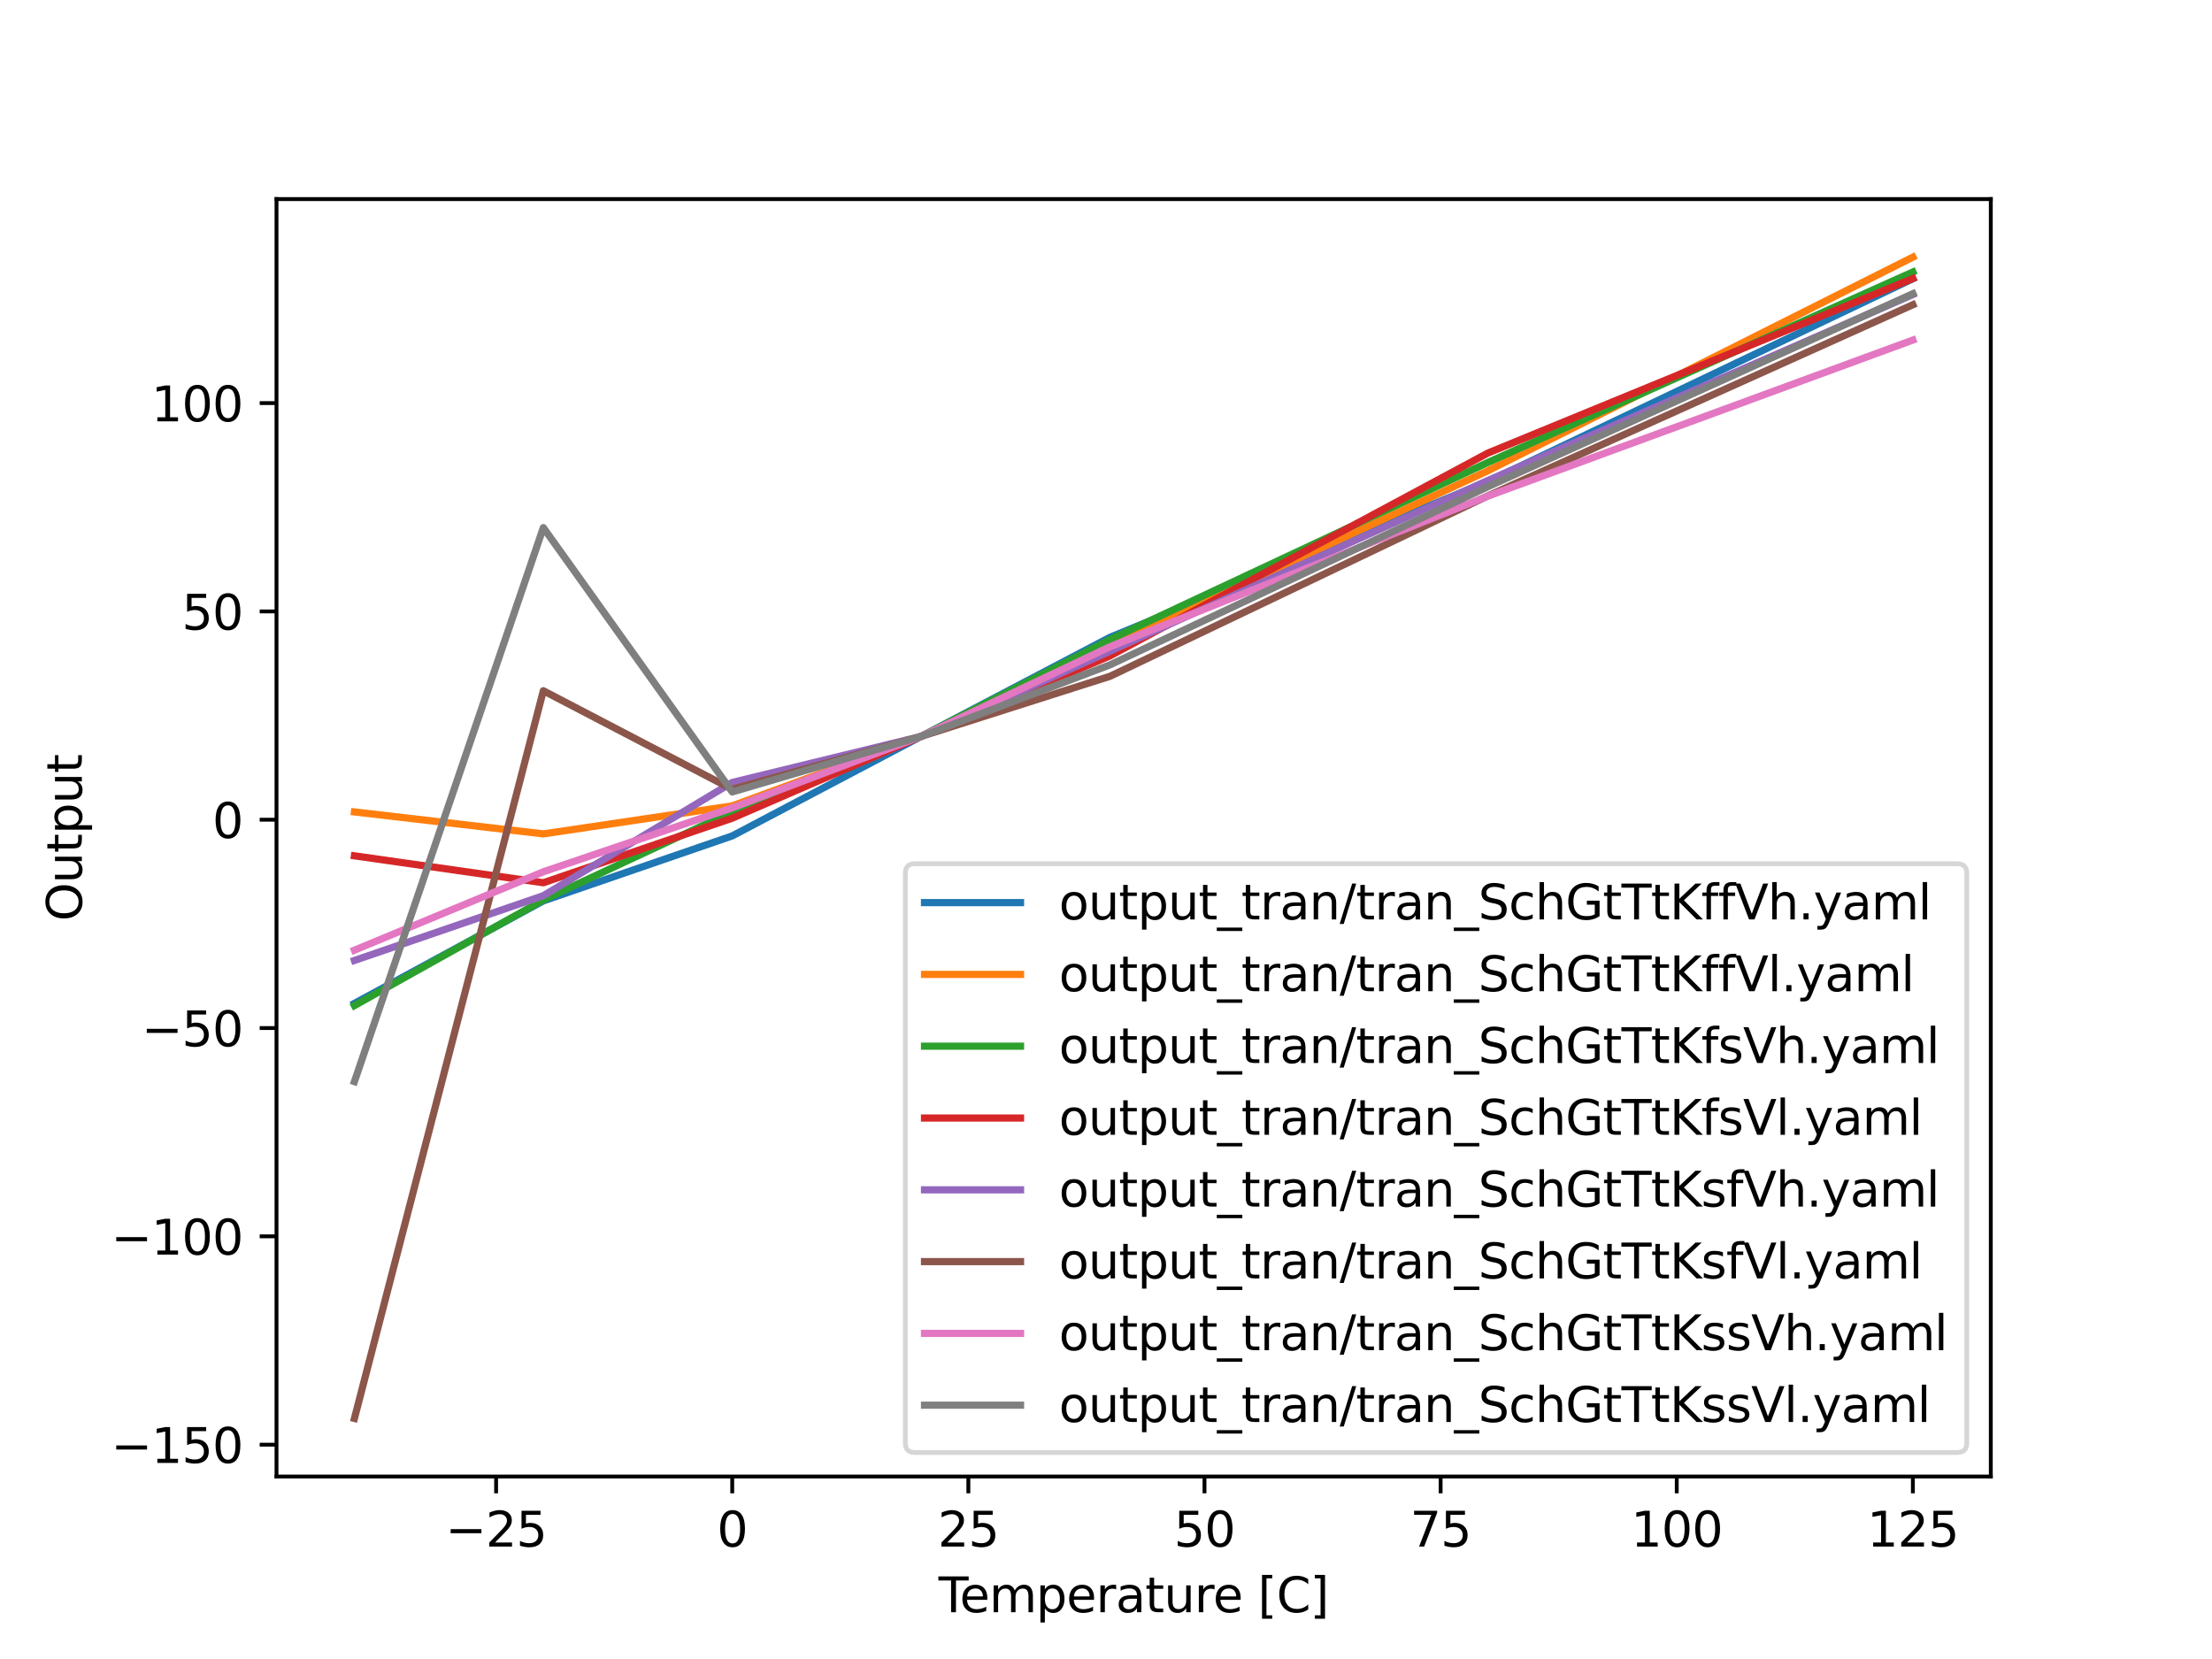 <?xml version="1.0" encoding="utf-8" standalone="no"?>
<!DOCTYPE svg PUBLIC "-//W3C//DTD SVG 1.1//EN"
  "http://www.w3.org/Graphics/SVG/1.1/DTD/svg11.dtd">
<svg xmlns:xlink="http://www.w3.org/1999/xlink" width="460.8pt" height="345.6pt" viewBox="0 0 460.8 345.6" xmlns="http://www.w3.org/2000/svg" version="1.1">
 <defs>
  <style type="text/css">*{stroke-linejoin: round; stroke-linecap: butt}</style>
 </defs>
 <g id="figure_1">
  <g id="patch_1">
   <path d="M 0 345.6 
L 460.8 345.6 
L 460.8 0 
L 0 0 
z
" style="fill: #ffffff"/>
  </g>
  <g id="axes_1">
   <g id="patch_2">
    <path d="M 57.6 307.584 
L 414.72 307.584 
L 414.72 41.472 
L 57.6 41.472 
z
" style="fill: #ffffff"/>
   </g>
   <g id="matplotlib.axis_1">
    <g id="xtick_1">
     <g id="line2d_1">
      <defs>
       <path id="m3895436112" d="M 0 0 
L 0 3.5 
" style="stroke: #000000; stroke-width: 0.8"/>
      </defs>
      <g>
       <use xlink:href="#m3895436112" x="103.347" y="307.584" style="stroke: #000000; stroke-width: 0.8"/>
      </g>
     </g>
     <g id="text_1">
      <!-- −25 -->
      <g transform="translate(92.794 322.182) scale(0.1 -0.1)">
       <defs>
        <path id="DejaVuSans-2212" d="M 678 2272 
L 4684 2272 
L 4684 1741 
L 678 1741 
L 678 2272 
z
" transform="scale(0.016)"/>
        <path id="DejaVuSans-32" d="M 1228 531 
L 3431 531 
L 3431 0 
L 469 0 
L 469 531 
Q 828 903 1448 1529 
Q 2069 2156 2228 2338 
Q 2531 2678 2651 2914 
Q 2772 3150 2772 3378 
Q 2772 3750 2511 3984 
Q 2250 4219 1831 4219 
Q 1534 4219 1204 4116 
Q 875 4013 500 3803 
L 500 4441 
Q 881 4594 1212 4672 
Q 1544 4750 1819 4750 
Q 2544 4750 2975 4387 
Q 3406 4025 3406 3419 
Q 3406 3131 3298 2873 
Q 3191 2616 2906 2266 
Q 2828 2175 2409 1742 
Q 1991 1309 1228 531 
z
" transform="scale(0.016)"/>
        <path id="DejaVuSans-35" d="M 691 4666 
L 3169 4666 
L 3169 4134 
L 1269 4134 
L 1269 2991 
Q 1406 3038 1543 3061 
Q 1681 3084 1819 3084 
Q 2600 3084 3056 2656 
Q 3513 2228 3513 1497 
Q 3513 744 3044 326 
Q 2575 -91 1722 -91 
Q 1428 -91 1123 -41 
Q 819 9 494 109 
L 494 744 
Q 775 591 1075 516 
Q 1375 441 1709 441 
Q 2250 441 2565 725 
Q 2881 1009 2881 1497 
Q 2881 1984 2565 2268 
Q 2250 2553 1709 2553 
Q 1456 2553 1204 2497 
Q 953 2441 691 2322 
L 691 4666 
z
" transform="scale(0.016)"/>
       </defs>
       <use xlink:href="#DejaVuSans-2212"/>
       <use xlink:href="#DejaVuSans-32" x="83.789"/>
       <use xlink:href="#DejaVuSans-35" x="147.412"/>
      </g>
     </g>
    </g>
    <g id="xtick_2">
     <g id="line2d_2">
      <g>
       <use xlink:href="#m3895436112" x="152.537" y="307.584" style="stroke: #000000; stroke-width: 0.8"/>
      </g>
     </g>
     <g id="text_2">
      <!-- 0 -->
      <g transform="translate(149.356 322.182) scale(0.1 -0.1)">
       <defs>
        <path id="DejaVuSans-30" d="M 2034 4250 
Q 1547 4250 1301 3770 
Q 1056 3291 1056 2328 
Q 1056 1369 1301 889 
Q 1547 409 2034 409 
Q 2525 409 2770 889 
Q 3016 1369 3016 2328 
Q 3016 3291 2770 3770 
Q 2525 4250 2034 4250 
z
M 2034 4750 
Q 2819 4750 3233 4129 
Q 3647 3509 3647 2328 
Q 3647 1150 3233 529 
Q 2819 -91 2034 -91 
Q 1250 -91 836 529 
Q 422 1150 422 2328 
Q 422 3509 836 4129 
Q 1250 4750 2034 4750 
z
" transform="scale(0.016)"/>
       </defs>
       <use xlink:href="#DejaVuSans-30"/>
      </g>
     </g>
    </g>
    <g id="xtick_3">
     <g id="line2d_3">
      <g>
       <use xlink:href="#m3895436112" x="201.727" y="307.584" style="stroke: #000000; stroke-width: 0.8"/>
      </g>
     </g>
     <g id="text_3">
      <!-- 25 -->
      <g transform="translate(195.364 322.182) scale(0.1 -0.1)">
       <use xlink:href="#DejaVuSans-32"/>
       <use xlink:href="#DejaVuSans-35" x="63.623"/>
      </g>
     </g>
    </g>
    <g id="xtick_4">
     <g id="line2d_4">
      <g>
       <use xlink:href="#m3895436112" x="250.917" y="307.584" style="stroke: #000000; stroke-width: 0.8"/>
      </g>
     </g>
     <g id="text_4">
      <!-- 50 -->
      <g transform="translate(244.555 322.182) scale(0.1 -0.1)">
       <use xlink:href="#DejaVuSans-35"/>
       <use xlink:href="#DejaVuSans-30" x="63.623"/>
      </g>
     </g>
    </g>
    <g id="xtick_5">
     <g id="line2d_5">
      <g>
       <use xlink:href="#m3895436112" x="300.107" y="307.584" style="stroke: #000000; stroke-width: 0.8"/>
      </g>
     </g>
     <g id="text_5">
      <!-- 75 -->
      <g transform="translate(293.745 322.182) scale(0.1 -0.1)">
       <defs>
        <path id="DejaVuSans-37" d="M 525 4666 
L 3525 4666 
L 3525 4397 
L 1831 0 
L 1172 0 
L 2766 4134 
L 525 4134 
L 525 4666 
z
" transform="scale(0.016)"/>
       </defs>
       <use xlink:href="#DejaVuSans-37"/>
       <use xlink:href="#DejaVuSans-35" x="63.623"/>
      </g>
     </g>
    </g>
    <g id="xtick_6">
     <g id="line2d_6">
      <g>
       <use xlink:href="#m3895436112" x="349.297" y="307.584" style="stroke: #000000; stroke-width: 0.8"/>
      </g>
     </g>
     <g id="text_6">
      <!-- 100 -->
      <g transform="translate(339.753 322.182) scale(0.1 -0.1)">
       <defs>
        <path id="DejaVuSans-31" d="M 794 531 
L 1825 531 
L 1825 4091 
L 703 3866 
L 703 4441 
L 1819 4666 
L 2450 4666 
L 2450 531 
L 3481 531 
L 3481 0 
L 794 0 
L 794 531 
z
" transform="scale(0.016)"/>
       </defs>
       <use xlink:href="#DejaVuSans-31"/>
       <use xlink:href="#DejaVuSans-30" x="63.623"/>
       <use xlink:href="#DejaVuSans-30" x="127.246"/>
      </g>
     </g>
    </g>
    <g id="xtick_7">
     <g id="line2d_7">
      <g>
       <use xlink:href="#m3895436112" x="398.487" y="307.584" style="stroke: #000000; stroke-width: 0.8"/>
      </g>
     </g>
     <g id="text_7">
      <!-- 125 -->
      <g transform="translate(388.944 322.182) scale(0.1 -0.1)">
       <use xlink:href="#DejaVuSans-31"/>
       <use xlink:href="#DejaVuSans-32" x="63.623"/>
       <use xlink:href="#DejaVuSans-35" x="127.246"/>
      </g>
     </g>
    </g>
    <g id="text_8">
     <!-- Temperature [C] -->
     <g transform="translate(195.508 335.861) scale(0.1 -0.1)">
      <defs>
       <path id="DejaVuSans-54" d="M -19 4666 
L 3928 4666 
L 3928 4134 
L 2272 4134 
L 2272 0 
L 1638 0 
L 1638 4134 
L -19 4134 
L -19 4666 
z
" transform="scale(0.016)"/>
       <path id="DejaVuSans-65" d="M 3597 1894 
L 3597 1613 
L 953 1613 
Q 991 1019 1311 708 
Q 1631 397 2203 397 
Q 2534 397 2845 478 
Q 3156 559 3463 722 
L 3463 178 
Q 3153 47 2828 -22 
Q 2503 -91 2169 -91 
Q 1331 -91 842 396 
Q 353 884 353 1716 
Q 353 2575 817 3079 
Q 1281 3584 2069 3584 
Q 2775 3584 3186 3129 
Q 3597 2675 3597 1894 
z
M 3022 2063 
Q 3016 2534 2758 2815 
Q 2500 3097 2075 3097 
Q 1594 3097 1305 2825 
Q 1016 2553 972 2059 
L 3022 2063 
z
" transform="scale(0.016)"/>
       <path id="DejaVuSans-6d" d="M 3328 2828 
Q 3544 3216 3844 3400 
Q 4144 3584 4550 3584 
Q 5097 3584 5394 3201 
Q 5691 2819 5691 2113 
L 5691 0 
L 5113 0 
L 5113 2094 
Q 5113 2597 4934 2840 
Q 4756 3084 4391 3084 
Q 3944 3084 3684 2787 
Q 3425 2491 3425 1978 
L 3425 0 
L 2847 0 
L 2847 2094 
Q 2847 2600 2669 2842 
Q 2491 3084 2119 3084 
Q 1678 3084 1418 2786 
Q 1159 2488 1159 1978 
L 1159 0 
L 581 0 
L 581 3500 
L 1159 3500 
L 1159 2956 
Q 1356 3278 1631 3431 
Q 1906 3584 2284 3584 
Q 2666 3584 2933 3390 
Q 3200 3197 3328 2828 
z
" transform="scale(0.016)"/>
       <path id="DejaVuSans-70" d="M 1159 525 
L 1159 -1331 
L 581 -1331 
L 581 3500 
L 1159 3500 
L 1159 2969 
Q 1341 3281 1617 3432 
Q 1894 3584 2278 3584 
Q 2916 3584 3314 3078 
Q 3713 2572 3713 1747 
Q 3713 922 3314 415 
Q 2916 -91 2278 -91 
Q 1894 -91 1617 61 
Q 1341 213 1159 525 
z
M 3116 1747 
Q 3116 2381 2855 2742 
Q 2594 3103 2138 3103 
Q 1681 3103 1420 2742 
Q 1159 2381 1159 1747 
Q 1159 1113 1420 752 
Q 1681 391 2138 391 
Q 2594 391 2855 752 
Q 3116 1113 3116 1747 
z
" transform="scale(0.016)"/>
       <path id="DejaVuSans-72" d="M 2631 2963 
Q 2534 3019 2420 3045 
Q 2306 3072 2169 3072 
Q 1681 3072 1420 2755 
Q 1159 2438 1159 1844 
L 1159 0 
L 581 0 
L 581 3500 
L 1159 3500 
L 1159 2956 
Q 1341 3275 1631 3429 
Q 1922 3584 2338 3584 
Q 2397 3584 2469 3576 
Q 2541 3569 2628 3553 
L 2631 2963 
z
" transform="scale(0.016)"/>
       <path id="DejaVuSans-61" d="M 2194 1759 
Q 1497 1759 1228 1600 
Q 959 1441 959 1056 
Q 959 750 1161 570 
Q 1363 391 1709 391 
Q 2188 391 2477 730 
Q 2766 1069 2766 1631 
L 2766 1759 
L 2194 1759 
z
M 3341 1997 
L 3341 0 
L 2766 0 
L 2766 531 
Q 2569 213 2275 61 
Q 1981 -91 1556 -91 
Q 1019 -91 701 211 
Q 384 513 384 1019 
Q 384 1609 779 1909 
Q 1175 2209 1959 2209 
L 2766 2209 
L 2766 2266 
Q 2766 2663 2505 2880 
Q 2244 3097 1772 3097 
Q 1472 3097 1187 3025 
Q 903 2953 641 2809 
L 641 3341 
Q 956 3463 1253 3523 
Q 1550 3584 1831 3584 
Q 2591 3584 2966 3190 
Q 3341 2797 3341 1997 
z
" transform="scale(0.016)"/>
       <path id="DejaVuSans-74" d="M 1172 4494 
L 1172 3500 
L 2356 3500 
L 2356 3053 
L 1172 3053 
L 1172 1153 
Q 1172 725 1289 603 
Q 1406 481 1766 481 
L 2356 481 
L 2356 0 
L 1766 0 
Q 1100 0 847 248 
Q 594 497 594 1153 
L 594 3053 
L 172 3053 
L 172 3500 
L 594 3500 
L 594 4494 
L 1172 4494 
z
" transform="scale(0.016)"/>
       <path id="DejaVuSans-75" d="M 544 1381 
L 544 3500 
L 1119 3500 
L 1119 1403 
Q 1119 906 1312 657 
Q 1506 409 1894 409 
Q 2359 409 2629 706 
Q 2900 1003 2900 1516 
L 2900 3500 
L 3475 3500 
L 3475 0 
L 2900 0 
L 2900 538 
Q 2691 219 2414 64 
Q 2138 -91 1772 -91 
Q 1169 -91 856 284 
Q 544 659 544 1381 
z
M 1991 3584 
L 1991 3584 
z
" transform="scale(0.016)"/>
       <path id="DejaVuSans-20" transform="scale(0.016)"/>
       <path id="DejaVuSans-5b" d="M 550 4863 
L 1875 4863 
L 1875 4416 
L 1125 4416 
L 1125 -397 
L 1875 -397 
L 1875 -844 
L 550 -844 
L 550 4863 
z
" transform="scale(0.016)"/>
       <path id="DejaVuSans-43" d="M 4122 4306 
L 4122 3641 
Q 3803 3938 3442 4084 
Q 3081 4231 2675 4231 
Q 1875 4231 1450 3742 
Q 1025 3253 1025 2328 
Q 1025 1406 1450 917 
Q 1875 428 2675 428 
Q 3081 428 3442 575 
Q 3803 722 4122 1019 
L 4122 359 
Q 3791 134 3420 21 
Q 3050 -91 2638 -91 
Q 1578 -91 968 557 
Q 359 1206 359 2328 
Q 359 3453 968 4101 
Q 1578 4750 2638 4750 
Q 3056 4750 3426 4639 
Q 3797 4528 4122 4306 
z
" transform="scale(0.016)"/>
       <path id="DejaVuSans-5d" d="M 1947 4863 
L 1947 -844 
L 622 -844 
L 622 -397 
L 1369 -397 
L 1369 4416 
L 622 4416 
L 622 4863 
L 1947 4863 
z
" transform="scale(0.016)"/>
      </defs>
      <use xlink:href="#DejaVuSans-54"/>
      <use xlink:href="#DejaVuSans-65" x="44.084"/>
      <use xlink:href="#DejaVuSans-6d" x="105.607"/>
      <use xlink:href="#DejaVuSans-70" x="203.02"/>
      <use xlink:href="#DejaVuSans-65" x="266.496"/>
      <use xlink:href="#DejaVuSans-72" x="328.02"/>
      <use xlink:href="#DejaVuSans-61" x="369.133"/>
      <use xlink:href="#DejaVuSans-74" x="430.412"/>
      <use xlink:href="#DejaVuSans-75" x="469.621"/>
      <use xlink:href="#DejaVuSans-72" x="533"/>
      <use xlink:href="#DejaVuSans-65" x="571.863"/>
      <use xlink:href="#DejaVuSans-20" x="633.387"/>
      <use xlink:href="#DejaVuSans-5b" x="665.174"/>
      <use xlink:href="#DejaVuSans-43" x="704.188"/>
      <use xlink:href="#DejaVuSans-5d" x="774.012"/>
     </g>
    </g>
   </g>
   <g id="matplotlib.axis_2">
    <g id="ytick_1">
     <g id="line2d_8">
      <defs>
       <path id="m1b1e226614" d="M 0 0 
L -3.5 0 
" style="stroke: #000000; stroke-width: 0.8"/>
      </defs>
      <g>
       <use xlink:href="#m1b1e226614" x="57.6" y="300.95" style="stroke: #000000; stroke-width: 0.8"/>
      </g>
     </g>
     <g id="text_9">
      <!-- −150 -->
      <g transform="translate(23.133 304.749) scale(0.1 -0.1)">
       <use xlink:href="#DejaVuSans-2212"/>
       <use xlink:href="#DejaVuSans-31" x="83.789"/>
       <use xlink:href="#DejaVuSans-35" x="147.412"/>
       <use xlink:href="#DejaVuSans-30" x="211.035"/>
      </g>
     </g>
    </g>
    <g id="ytick_2">
     <g id="line2d_9">
      <g>
       <use xlink:href="#m1b1e226614" x="57.6" y="257.555" style="stroke: #000000; stroke-width: 0.8"/>
      </g>
     </g>
     <g id="text_10">
      <!-- −100 -->
      <g transform="translate(23.133 261.354) scale(0.1 -0.1)">
       <use xlink:href="#DejaVuSans-2212"/>
       <use xlink:href="#DejaVuSans-31" x="83.789"/>
       <use xlink:href="#DejaVuSans-30" x="147.412"/>
       <use xlink:href="#DejaVuSans-30" x="211.035"/>
      </g>
     </g>
    </g>
    <g id="ytick_3">
     <g id="line2d_10">
      <g>
       <use xlink:href="#m1b1e226614" x="57.6" y="214.16" style="stroke: #000000; stroke-width: 0.8"/>
      </g>
     </g>
     <g id="text_11">
      <!-- −50 -->
      <g transform="translate(29.495 217.959) scale(0.1 -0.1)">
       <use xlink:href="#DejaVuSans-2212"/>
       <use xlink:href="#DejaVuSans-35" x="83.789"/>
       <use xlink:href="#DejaVuSans-30" x="147.412"/>
      </g>
     </g>
    </g>
    <g id="ytick_4">
     <g id="line2d_11">
      <g>
       <use xlink:href="#m1b1e226614" x="57.6" y="170.765" style="stroke: #000000; stroke-width: 0.8"/>
      </g>
     </g>
     <g id="text_12">
      <!-- 0 -->
      <g transform="translate(44.237 174.564) scale(0.1 -0.1)">
       <use xlink:href="#DejaVuSans-30"/>
      </g>
     </g>
    </g>
    <g id="ytick_5">
     <g id="line2d_12">
      <g>
       <use xlink:href="#m1b1e226614" x="57.6" y="127.369" style="stroke: #000000; stroke-width: 0.8"/>
      </g>
     </g>
     <g id="text_13">
      <!-- 50 -->
      <g transform="translate(37.875 131.169) scale(0.1 -0.1)">
       <use xlink:href="#DejaVuSans-35"/>
       <use xlink:href="#DejaVuSans-30" x="63.623"/>
      </g>
     </g>
    </g>
    <g id="ytick_6">
     <g id="line2d_13">
      <g>
       <use xlink:href="#m1b1e226614" x="57.6" y="83.974" style="stroke: #000000; stroke-width: 0.8"/>
      </g>
     </g>
     <g id="text_14">
      <!-- 100 -->
      <g transform="translate(31.512 87.773) scale(0.1 -0.1)">
       <use xlink:href="#DejaVuSans-31"/>
       <use xlink:href="#DejaVuSans-30" x="63.623"/>
       <use xlink:href="#DejaVuSans-30" x="127.246"/>
      </g>
     </g>
    </g>
    <g id="text_15">
     <!-- Output -->
     <g transform="translate(17.053 191.896) rotate(-90) scale(0.1 -0.1)">
      <defs>
       <path id="DejaVuSans-4f" d="M 2522 4238 
Q 1834 4238 1429 3725 
Q 1025 3213 1025 2328 
Q 1025 1447 1429 934 
Q 1834 422 2522 422 
Q 3209 422 3611 934 
Q 4013 1447 4013 2328 
Q 4013 3213 3611 3725 
Q 3209 4238 2522 4238 
z
M 2522 4750 
Q 3503 4750 4090 4092 
Q 4678 3434 4678 2328 
Q 4678 1225 4090 567 
Q 3503 -91 2522 -91 
Q 1538 -91 948 565 
Q 359 1222 359 2328 
Q 359 3434 948 4092 
Q 1538 4750 2522 4750 
z
" transform="scale(0.016)"/>
      </defs>
      <use xlink:href="#DejaVuSans-4f"/>
      <use xlink:href="#DejaVuSans-75" x="78.711"/>
      <use xlink:href="#DejaVuSans-74" x="142.09"/>
      <use xlink:href="#DejaVuSans-70" x="181.299"/>
      <use xlink:href="#DejaVuSans-75" x="244.775"/>
      <use xlink:href="#DejaVuSans-74" x="308.154"/>
     </g>
    </g>
   </g>
   <g id="line2d_14">
    <path d="M 73.833 209.025 
L 113.185 187.671 
L 152.537 174.135 
L 191.889 153.407 
L 231.241 132.758 
L 309.945 100.319 
L 398.487 58.063 
" clip-path="url(#p4e9bf25455)" style="fill: none; stroke: #1f77b4; stroke-width: 1.5; stroke-linecap: square"/>
   </g>
   <g id="line2d_15">
    <path d="M 73.833 169.139 
L 113.185 173.714 
L 152.537 167.878 
L 191.889 153.407 
L 231.241 134.569 
L 309.945 98.073 
L 398.487 53.568 
" clip-path="url(#p4e9bf25455)" style="fill: none; stroke: #ff7f0e; stroke-width: 1.5; stroke-linecap: square"/>
   </g>
   <g id="line2d_16">
    <path d="M 73.833 209.481 
L 113.185 187.489 
L 152.537 169.094 
L 191.889 153.407 
L 231.241 133.207 
L 309.945 96.339 
L 398.487 56.66 
" clip-path="url(#p4e9bf25455)" style="fill: none; stroke: #2ca02c; stroke-width: 1.5; stroke-linecap: square"/>
   </g>
   <g id="line2d_17">
    <path d="M 73.833 178.282 
L 113.185 183.891 
L 152.537 170.442 
L 191.889 153.407 
L 231.241 136.629 
L 309.945 94.385 
L 398.487 58.02 
" clip-path="url(#p4e9bf25455)" style="fill: none; stroke: #d62728; stroke-width: 1.5; stroke-linecap: square"/>
   </g>
   <g id="line2d_18">
    <path d="M 73.833 200.082 
L 113.185 186.587 
L 152.537 162.997 
L 191.889 153.407 
L 231.241 135.641 
L 309.945 100.089 
L 398.487 61.362 
" clip-path="url(#p4e9bf25455)" style="fill: none; stroke: #9467bd; stroke-width: 1.5; stroke-linecap: square"/>
   </g>
   <g id="line2d_19">
    <path d="M 73.833 295.488 
L 113.185 143.894 
L 152.537 164.418 
L 191.889 153.407 
L 231.241 140.882 
L 309.945 103.299 
L 398.487 63.48 
" clip-path="url(#p4e9bf25455)" style="fill: none; stroke: #8c564b; stroke-width: 1.5; stroke-linecap: square"/>
   </g>
   <g id="line2d_20">
    <path d="M 73.833 197.941 
L 113.185 181.607 
L 152.537 168.282 
L 191.889 153.407 
L 231.241 134.725 
L 309.945 103.353 
L 398.487 70.838 
" clip-path="url(#p4e9bf25455)" style="fill: none; stroke: #e377c2; stroke-width: 1.5; stroke-linecap: square"/>
   </g>
   <g id="line2d_21">
    <path d="M 73.833 225.319 
L 113.185 109.911 
L 152.537 164.976 
L 191.889 153.407 
L 231.241 138.496 
L 309.945 101.399 
L 398.487 61.181 
" clip-path="url(#p4e9bf25455)" style="fill: none; stroke: #7f7f7f; stroke-width: 1.5; stroke-linecap: square"/>
   </g>
   <g id="patch_3">
    <path d="M 57.6 307.584 
L 57.6 41.472 
" style="fill: none; stroke: #000000; stroke-width: 0.8; stroke-linejoin: miter; stroke-linecap: square"/>
   </g>
   <g id="patch_4">
    <path d="M 414.72 307.584 
L 414.72 41.472 
" style="fill: none; stroke: #000000; stroke-width: 0.8; stroke-linejoin: miter; stroke-linecap: square"/>
   </g>
   <g id="patch_5">
    <path d="M 57.6 307.584 
L 414.72 307.584 
" style="fill: none; stroke: #000000; stroke-width: 0.8; stroke-linejoin: miter; stroke-linecap: square"/>
   </g>
   <g id="patch_6">
    <path d="M 57.6 41.472 
L 414.72 41.472 
" style="fill: none; stroke: #000000; stroke-width: 0.8; stroke-linejoin: miter; stroke-linecap: square"/>
   </g>
   <g id="legend_1">
    <g id="patch_7">
     <path d="M 190.595 302.584 
L 407.72 302.584 
Q 409.72 302.584 409.72 300.584 
L 409.72 181.934 
Q 409.72 179.934 407.72 179.934 
L 190.595 179.934 
Q 188.595 179.934 188.595 181.934 
L 188.595 300.584 
Q 188.595 302.584 190.595 302.584 
z
" style="fill: #ffffff; opacity: 0.8; stroke: #cccccc; stroke-linejoin: miter"/>
    </g>
    <g id="line2d_22">
     <path d="M 192.595 188.032 
L 202.595 188.032 
L 212.595 188.032 
" style="fill: none; stroke: #1f77b4; stroke-width: 1.5; stroke-linecap: square"/>
    </g>
    <g id="text_16">
     <!-- output_tran/tran_SchGtTtKffVh.yaml -->
     <g transform="translate(220.595 191.532) scale(0.1 -0.1)">
      <defs>
       <path id="DejaVuSans-6f" d="M 1959 3097 
Q 1497 3097 1228 2736 
Q 959 2375 959 1747 
Q 959 1119 1226 758 
Q 1494 397 1959 397 
Q 2419 397 2687 759 
Q 2956 1122 2956 1747 
Q 2956 2369 2687 2733 
Q 2419 3097 1959 3097 
z
M 1959 3584 
Q 2709 3584 3137 3096 
Q 3566 2609 3566 1747 
Q 3566 888 3137 398 
Q 2709 -91 1959 -91 
Q 1206 -91 779 398 
Q 353 888 353 1747 
Q 353 2609 779 3096 
Q 1206 3584 1959 3584 
z
" transform="scale(0.016)"/>
       <path id="DejaVuSans-5f" d="M 3263 -1063 
L 3263 -1509 
L -63 -1509 
L -63 -1063 
L 3263 -1063 
z
" transform="scale(0.016)"/>
       <path id="DejaVuSans-6e" d="M 3513 2113 
L 3513 0 
L 2938 0 
L 2938 2094 
Q 2938 2591 2744 2837 
Q 2550 3084 2163 3084 
Q 1697 3084 1428 2787 
Q 1159 2491 1159 1978 
L 1159 0 
L 581 0 
L 581 3500 
L 1159 3500 
L 1159 2956 
Q 1366 3272 1645 3428 
Q 1925 3584 2291 3584 
Q 2894 3584 3203 3211 
Q 3513 2838 3513 2113 
z
" transform="scale(0.016)"/>
       <path id="DejaVuSans-2f" d="M 1625 4666 
L 2156 4666 
L 531 -594 
L 0 -594 
L 1625 4666 
z
" transform="scale(0.016)"/>
       <path id="DejaVuSans-53" d="M 3425 4513 
L 3425 3897 
Q 3066 4069 2747 4153 
Q 2428 4238 2131 4238 
Q 1616 4238 1336 4038 
Q 1056 3838 1056 3469 
Q 1056 3159 1242 3001 
Q 1428 2844 1947 2747 
L 2328 2669 
Q 3034 2534 3370 2195 
Q 3706 1856 3706 1288 
Q 3706 609 3251 259 
Q 2797 -91 1919 -91 
Q 1588 -91 1214 -16 
Q 841 59 441 206 
L 441 856 
Q 825 641 1194 531 
Q 1563 422 1919 422 
Q 2459 422 2753 634 
Q 3047 847 3047 1241 
Q 3047 1584 2836 1778 
Q 2625 1972 2144 2069 
L 1759 2144 
Q 1053 2284 737 2584 
Q 422 2884 422 3419 
Q 422 4038 858 4394 
Q 1294 4750 2059 4750 
Q 2388 4750 2728 4690 
Q 3069 4631 3425 4513 
z
" transform="scale(0.016)"/>
       <path id="DejaVuSans-63" d="M 3122 3366 
L 3122 2828 
Q 2878 2963 2633 3030 
Q 2388 3097 2138 3097 
Q 1578 3097 1268 2742 
Q 959 2388 959 1747 
Q 959 1106 1268 751 
Q 1578 397 2138 397 
Q 2388 397 2633 464 
Q 2878 531 3122 666 
L 3122 134 
Q 2881 22 2623 -34 
Q 2366 -91 2075 -91 
Q 1284 -91 818 406 
Q 353 903 353 1747 
Q 353 2603 823 3093 
Q 1294 3584 2113 3584 
Q 2378 3584 2631 3529 
Q 2884 3475 3122 3366 
z
" transform="scale(0.016)"/>
       <path id="DejaVuSans-68" d="M 3513 2113 
L 3513 0 
L 2938 0 
L 2938 2094 
Q 2938 2591 2744 2837 
Q 2550 3084 2163 3084 
Q 1697 3084 1428 2787 
Q 1159 2491 1159 1978 
L 1159 0 
L 581 0 
L 581 4863 
L 1159 4863 
L 1159 2956 
Q 1366 3272 1645 3428 
Q 1925 3584 2291 3584 
Q 2894 3584 3203 3211 
Q 3513 2838 3513 2113 
z
" transform="scale(0.016)"/>
       <path id="DejaVuSans-47" d="M 3809 666 
L 3809 1919 
L 2778 1919 
L 2778 2438 
L 4434 2438 
L 4434 434 
Q 4069 175 3628 42 
Q 3188 -91 2688 -91 
Q 1594 -91 976 548 
Q 359 1188 359 2328 
Q 359 3472 976 4111 
Q 1594 4750 2688 4750 
Q 3144 4750 3555 4637 
Q 3966 4525 4313 4306 
L 4313 3634 
Q 3963 3931 3569 4081 
Q 3175 4231 2741 4231 
Q 1884 4231 1454 3753 
Q 1025 3275 1025 2328 
Q 1025 1384 1454 906 
Q 1884 428 2741 428 
Q 3075 428 3337 486 
Q 3600 544 3809 666 
z
" transform="scale(0.016)"/>
       <path id="DejaVuSans-4b" d="M 628 4666 
L 1259 4666 
L 1259 2694 
L 3353 4666 
L 4166 4666 
L 1850 2491 
L 4331 0 
L 3500 0 
L 1259 2247 
L 1259 0 
L 628 0 
L 628 4666 
z
" transform="scale(0.016)"/>
       <path id="DejaVuSans-66" d="M 2375 4863 
L 2375 4384 
L 1825 4384 
Q 1516 4384 1395 4259 
Q 1275 4134 1275 3809 
L 1275 3500 
L 2222 3500 
L 2222 3053 
L 1275 3053 
L 1275 0 
L 697 0 
L 697 3053 
L 147 3053 
L 147 3500 
L 697 3500 
L 697 3744 
Q 697 4328 969 4595 
Q 1241 4863 1831 4863 
L 2375 4863 
z
" transform="scale(0.016)"/>
       <path id="DejaVuSans-56" d="M 1831 0 
L 50 4666 
L 709 4666 
L 2188 738 
L 3669 4666 
L 4325 4666 
L 2547 0 
L 1831 0 
z
" transform="scale(0.016)"/>
       <path id="DejaVuSans-2e" d="M 684 794 
L 1344 794 
L 1344 0 
L 684 0 
L 684 794 
z
" transform="scale(0.016)"/>
       <path id="DejaVuSans-79" d="M 2059 -325 
Q 1816 -950 1584 -1140 
Q 1353 -1331 966 -1331 
L 506 -1331 
L 506 -850 
L 844 -850 
Q 1081 -850 1212 -737 
Q 1344 -625 1503 -206 
L 1606 56 
L 191 3500 
L 800 3500 
L 1894 763 
L 2988 3500 
L 3597 3500 
L 2059 -325 
z
" transform="scale(0.016)"/>
       <path id="DejaVuSans-6c" d="M 603 4863 
L 1178 4863 
L 1178 0 
L 603 0 
L 603 4863 
z
" transform="scale(0.016)"/>
      </defs>
      <use xlink:href="#DejaVuSans-6f"/>
      <use xlink:href="#DejaVuSans-75" x="61.182"/>
      <use xlink:href="#DejaVuSans-74" x="124.561"/>
      <use xlink:href="#DejaVuSans-70" x="163.77"/>
      <use xlink:href="#DejaVuSans-75" x="227.246"/>
      <use xlink:href="#DejaVuSans-74" x="290.625"/>
      <use xlink:href="#DejaVuSans-5f" x="329.834"/>
      <use xlink:href="#DejaVuSans-74" x="379.834"/>
      <use xlink:href="#DejaVuSans-72" x="419.043"/>
      <use xlink:href="#DejaVuSans-61" x="460.156"/>
      <use xlink:href="#DejaVuSans-6e" x="521.436"/>
      <use xlink:href="#DejaVuSans-2f" x="584.814"/>
      <use xlink:href="#DejaVuSans-74" x="618.506"/>
      <use xlink:href="#DejaVuSans-72" x="657.715"/>
      <use xlink:href="#DejaVuSans-61" x="698.828"/>
      <use xlink:href="#DejaVuSans-6e" x="760.107"/>
      <use xlink:href="#DejaVuSans-5f" x="823.486"/>
      <use xlink:href="#DejaVuSans-53" x="873.486"/>
      <use xlink:href="#DejaVuSans-63" x="936.963"/>
      <use xlink:href="#DejaVuSans-68" x="991.943"/>
      <use xlink:href="#DejaVuSans-47" x="1055.322"/>
      <use xlink:href="#DejaVuSans-74" x="1132.812"/>
      <use xlink:href="#DejaVuSans-54" x="1172.021"/>
      <use xlink:href="#DejaVuSans-74" x="1233.105"/>
      <use xlink:href="#DejaVuSans-4b" x="1272.314"/>
      <use xlink:href="#DejaVuSans-66" x="1337.891"/>
      <use xlink:href="#DejaVuSans-66" x="1373.096"/>
      <use xlink:href="#DejaVuSans-56" x="1408.301"/>
      <use xlink:href="#DejaVuSans-68" x="1476.709"/>
      <use xlink:href="#DejaVuSans-2e" x="1540.088"/>
      <use xlink:href="#DejaVuSans-79" x="1571.875"/>
      <use xlink:href="#DejaVuSans-61" x="1631.055"/>
      <use xlink:href="#DejaVuSans-6d" x="1692.334"/>
      <use xlink:href="#DejaVuSans-6c" x="1789.746"/>
     </g>
    </g>
    <g id="line2d_23">
     <path d="M 192.595 202.989 
L 202.595 202.989 
L 212.595 202.989 
" style="fill: none; stroke: #ff7f0e; stroke-width: 1.5; stroke-linecap: square"/>
    </g>
    <g id="text_17">
     <!-- output_tran/tran_SchGtTtKffVl.yaml -->
     <g transform="translate(220.595 206.489) scale(0.1 -0.1)">
      <use xlink:href="#DejaVuSans-6f"/>
      <use xlink:href="#DejaVuSans-75" x="61.182"/>
      <use xlink:href="#DejaVuSans-74" x="124.561"/>
      <use xlink:href="#DejaVuSans-70" x="163.77"/>
      <use xlink:href="#DejaVuSans-75" x="227.246"/>
      <use xlink:href="#DejaVuSans-74" x="290.625"/>
      <use xlink:href="#DejaVuSans-5f" x="329.834"/>
      <use xlink:href="#DejaVuSans-74" x="379.834"/>
      <use xlink:href="#DejaVuSans-72" x="419.043"/>
      <use xlink:href="#DejaVuSans-61" x="460.156"/>
      <use xlink:href="#DejaVuSans-6e" x="521.436"/>
      <use xlink:href="#DejaVuSans-2f" x="584.814"/>
      <use xlink:href="#DejaVuSans-74" x="618.506"/>
      <use xlink:href="#DejaVuSans-72" x="657.715"/>
      <use xlink:href="#DejaVuSans-61" x="698.828"/>
      <use xlink:href="#DejaVuSans-6e" x="760.107"/>
      <use xlink:href="#DejaVuSans-5f" x="823.486"/>
      <use xlink:href="#DejaVuSans-53" x="873.486"/>
      <use xlink:href="#DejaVuSans-63" x="936.963"/>
      <use xlink:href="#DejaVuSans-68" x="991.943"/>
      <use xlink:href="#DejaVuSans-47" x="1055.322"/>
      <use xlink:href="#DejaVuSans-74" x="1132.812"/>
      <use xlink:href="#DejaVuSans-54" x="1172.021"/>
      <use xlink:href="#DejaVuSans-74" x="1233.105"/>
      <use xlink:href="#DejaVuSans-4b" x="1272.314"/>
      <use xlink:href="#DejaVuSans-66" x="1337.891"/>
      <use xlink:href="#DejaVuSans-66" x="1373.096"/>
      <use xlink:href="#DejaVuSans-56" x="1408.301"/>
      <use xlink:href="#DejaVuSans-6c" x="1476.709"/>
      <use xlink:href="#DejaVuSans-2e" x="1504.492"/>
      <use xlink:href="#DejaVuSans-79" x="1536.279"/>
      <use xlink:href="#DejaVuSans-61" x="1595.459"/>
      <use xlink:href="#DejaVuSans-6d" x="1656.738"/>
      <use xlink:href="#DejaVuSans-6c" x="1754.15"/>
     </g>
    </g>
    <g id="line2d_24">
     <path d="M 192.595 217.945 
L 202.595 217.945 
L 212.595 217.945 
" style="fill: none; stroke: #2ca02c; stroke-width: 1.5; stroke-linecap: square"/>
    </g>
    <g id="text_18">
     <!-- output_tran/tran_SchGtTtKfsVh.yaml -->
     <g transform="translate(220.595 221.445) scale(0.1 -0.1)">
      <defs>
       <path id="DejaVuSans-73" d="M 2834 3397 
L 2834 2853 
Q 2591 2978 2328 3040 
Q 2066 3103 1784 3103 
Q 1356 3103 1142 2972 
Q 928 2841 928 2578 
Q 928 2378 1081 2264 
Q 1234 2150 1697 2047 
L 1894 2003 
Q 2506 1872 2764 1633 
Q 3022 1394 3022 966 
Q 3022 478 2636 193 
Q 2250 -91 1575 -91 
Q 1294 -91 989 -36 
Q 684 19 347 128 
L 347 722 
Q 666 556 975 473 
Q 1284 391 1588 391 
Q 1994 391 2212 530 
Q 2431 669 2431 922 
Q 2431 1156 2273 1281 
Q 2116 1406 1581 1522 
L 1381 1569 
Q 847 1681 609 1914 
Q 372 2147 372 2553 
Q 372 3047 722 3315 
Q 1072 3584 1716 3584 
Q 2034 3584 2315 3537 
Q 2597 3491 2834 3397 
z
" transform="scale(0.016)"/>
      </defs>
      <use xlink:href="#DejaVuSans-6f"/>
      <use xlink:href="#DejaVuSans-75" x="61.182"/>
      <use xlink:href="#DejaVuSans-74" x="124.561"/>
      <use xlink:href="#DejaVuSans-70" x="163.77"/>
      <use xlink:href="#DejaVuSans-75" x="227.246"/>
      <use xlink:href="#DejaVuSans-74" x="290.625"/>
      <use xlink:href="#DejaVuSans-5f" x="329.834"/>
      <use xlink:href="#DejaVuSans-74" x="379.834"/>
      <use xlink:href="#DejaVuSans-72" x="419.043"/>
      <use xlink:href="#DejaVuSans-61" x="460.156"/>
      <use xlink:href="#DejaVuSans-6e" x="521.436"/>
      <use xlink:href="#DejaVuSans-2f" x="584.814"/>
      <use xlink:href="#DejaVuSans-74" x="618.506"/>
      <use xlink:href="#DejaVuSans-72" x="657.715"/>
      <use xlink:href="#DejaVuSans-61" x="698.828"/>
      <use xlink:href="#DejaVuSans-6e" x="760.107"/>
      <use xlink:href="#DejaVuSans-5f" x="823.486"/>
      <use xlink:href="#DejaVuSans-53" x="873.486"/>
      <use xlink:href="#DejaVuSans-63" x="936.963"/>
      <use xlink:href="#DejaVuSans-68" x="991.943"/>
      <use xlink:href="#DejaVuSans-47" x="1055.322"/>
      <use xlink:href="#DejaVuSans-74" x="1132.812"/>
      <use xlink:href="#DejaVuSans-54" x="1172.021"/>
      <use xlink:href="#DejaVuSans-74" x="1233.105"/>
      <use xlink:href="#DejaVuSans-4b" x="1272.314"/>
      <use xlink:href="#DejaVuSans-66" x="1337.891"/>
      <use xlink:href="#DejaVuSans-73" x="1373.096"/>
      <use xlink:href="#DejaVuSans-56" x="1425.195"/>
      <use xlink:href="#DejaVuSans-68" x="1493.604"/>
      <use xlink:href="#DejaVuSans-2e" x="1556.982"/>
      <use xlink:href="#DejaVuSans-79" x="1588.77"/>
      <use xlink:href="#DejaVuSans-61" x="1647.949"/>
      <use xlink:href="#DejaVuSans-6d" x="1709.229"/>
      <use xlink:href="#DejaVuSans-6c" x="1806.641"/>
     </g>
    </g>
    <g id="line2d_25">
     <path d="M 192.595 232.901 
L 202.595 232.901 
L 212.595 232.901 
" style="fill: none; stroke: #d62728; stroke-width: 1.5; stroke-linecap: square"/>
    </g>
    <g id="text_19">
     <!-- output_tran/tran_SchGtTtKfsVl.yaml -->
     <g transform="translate(220.595 236.401) scale(0.1 -0.1)">
      <use xlink:href="#DejaVuSans-6f"/>
      <use xlink:href="#DejaVuSans-75" x="61.182"/>
      <use xlink:href="#DejaVuSans-74" x="124.561"/>
      <use xlink:href="#DejaVuSans-70" x="163.77"/>
      <use xlink:href="#DejaVuSans-75" x="227.246"/>
      <use xlink:href="#DejaVuSans-74" x="290.625"/>
      <use xlink:href="#DejaVuSans-5f" x="329.834"/>
      <use xlink:href="#DejaVuSans-74" x="379.834"/>
      <use xlink:href="#DejaVuSans-72" x="419.043"/>
      <use xlink:href="#DejaVuSans-61" x="460.156"/>
      <use xlink:href="#DejaVuSans-6e" x="521.436"/>
      <use xlink:href="#DejaVuSans-2f" x="584.814"/>
      <use xlink:href="#DejaVuSans-74" x="618.506"/>
      <use xlink:href="#DejaVuSans-72" x="657.715"/>
      <use xlink:href="#DejaVuSans-61" x="698.828"/>
      <use xlink:href="#DejaVuSans-6e" x="760.107"/>
      <use xlink:href="#DejaVuSans-5f" x="823.486"/>
      <use xlink:href="#DejaVuSans-53" x="873.486"/>
      <use xlink:href="#DejaVuSans-63" x="936.963"/>
      <use xlink:href="#DejaVuSans-68" x="991.943"/>
      <use xlink:href="#DejaVuSans-47" x="1055.322"/>
      <use xlink:href="#DejaVuSans-74" x="1132.812"/>
      <use xlink:href="#DejaVuSans-54" x="1172.021"/>
      <use xlink:href="#DejaVuSans-74" x="1233.105"/>
      <use xlink:href="#DejaVuSans-4b" x="1272.314"/>
      <use xlink:href="#DejaVuSans-66" x="1337.891"/>
      <use xlink:href="#DejaVuSans-73" x="1373.096"/>
      <use xlink:href="#DejaVuSans-56" x="1425.195"/>
      <use xlink:href="#DejaVuSans-6c" x="1493.604"/>
      <use xlink:href="#DejaVuSans-2e" x="1521.387"/>
      <use xlink:href="#DejaVuSans-79" x="1553.174"/>
      <use xlink:href="#DejaVuSans-61" x="1612.354"/>
      <use xlink:href="#DejaVuSans-6d" x="1673.633"/>
      <use xlink:href="#DejaVuSans-6c" x="1771.045"/>
     </g>
    </g>
    <g id="line2d_26">
     <path d="M 192.595 247.857 
L 202.595 247.857 
L 212.595 247.857 
" style="fill: none; stroke: #9467bd; stroke-width: 1.5; stroke-linecap: square"/>
    </g>
    <g id="text_20">
     <!-- output_tran/tran_SchGtTtKsfVh.yaml -->
     <g transform="translate(220.595 251.357) scale(0.1 -0.1)">
      <use xlink:href="#DejaVuSans-6f"/>
      <use xlink:href="#DejaVuSans-75" x="61.182"/>
      <use xlink:href="#DejaVuSans-74" x="124.561"/>
      <use xlink:href="#DejaVuSans-70" x="163.77"/>
      <use xlink:href="#DejaVuSans-75" x="227.246"/>
      <use xlink:href="#DejaVuSans-74" x="290.625"/>
      <use xlink:href="#DejaVuSans-5f" x="329.834"/>
      <use xlink:href="#DejaVuSans-74" x="379.834"/>
      <use xlink:href="#DejaVuSans-72" x="419.043"/>
      <use xlink:href="#DejaVuSans-61" x="460.156"/>
      <use xlink:href="#DejaVuSans-6e" x="521.436"/>
      <use xlink:href="#DejaVuSans-2f" x="584.814"/>
      <use xlink:href="#DejaVuSans-74" x="618.506"/>
      <use xlink:href="#DejaVuSans-72" x="657.715"/>
      <use xlink:href="#DejaVuSans-61" x="698.828"/>
      <use xlink:href="#DejaVuSans-6e" x="760.107"/>
      <use xlink:href="#DejaVuSans-5f" x="823.486"/>
      <use xlink:href="#DejaVuSans-53" x="873.486"/>
      <use xlink:href="#DejaVuSans-63" x="936.963"/>
      <use xlink:href="#DejaVuSans-68" x="991.943"/>
      <use xlink:href="#DejaVuSans-47" x="1055.322"/>
      <use xlink:href="#DejaVuSans-74" x="1132.812"/>
      <use xlink:href="#DejaVuSans-54" x="1172.021"/>
      <use xlink:href="#DejaVuSans-74" x="1233.105"/>
      <use xlink:href="#DejaVuSans-4b" x="1272.314"/>
      <use xlink:href="#DejaVuSans-73" x="1337.891"/>
      <use xlink:href="#DejaVuSans-66" x="1389.99"/>
      <use xlink:href="#DejaVuSans-56" x="1425.195"/>
      <use xlink:href="#DejaVuSans-68" x="1493.604"/>
      <use xlink:href="#DejaVuSans-2e" x="1556.982"/>
      <use xlink:href="#DejaVuSans-79" x="1588.77"/>
      <use xlink:href="#DejaVuSans-61" x="1647.949"/>
      <use xlink:href="#DejaVuSans-6d" x="1709.229"/>
      <use xlink:href="#DejaVuSans-6c" x="1806.641"/>
     </g>
    </g>
    <g id="line2d_27">
     <path d="M 192.595 262.814 
L 202.595 262.814 
L 212.595 262.814 
" style="fill: none; stroke: #8c564b; stroke-width: 1.5; stroke-linecap: square"/>
    </g>
    <g id="text_21">
     <!-- output_tran/tran_SchGtTtKsfVl.yaml -->
     <g transform="translate(220.595 266.314) scale(0.1 -0.1)">
      <use xlink:href="#DejaVuSans-6f"/>
      <use xlink:href="#DejaVuSans-75" x="61.182"/>
      <use xlink:href="#DejaVuSans-74" x="124.561"/>
      <use xlink:href="#DejaVuSans-70" x="163.77"/>
      <use xlink:href="#DejaVuSans-75" x="227.246"/>
      <use xlink:href="#DejaVuSans-74" x="290.625"/>
      <use xlink:href="#DejaVuSans-5f" x="329.834"/>
      <use xlink:href="#DejaVuSans-74" x="379.834"/>
      <use xlink:href="#DejaVuSans-72" x="419.043"/>
      <use xlink:href="#DejaVuSans-61" x="460.156"/>
      <use xlink:href="#DejaVuSans-6e" x="521.436"/>
      <use xlink:href="#DejaVuSans-2f" x="584.814"/>
      <use xlink:href="#DejaVuSans-74" x="618.506"/>
      <use xlink:href="#DejaVuSans-72" x="657.715"/>
      <use xlink:href="#DejaVuSans-61" x="698.828"/>
      <use xlink:href="#DejaVuSans-6e" x="760.107"/>
      <use xlink:href="#DejaVuSans-5f" x="823.486"/>
      <use xlink:href="#DejaVuSans-53" x="873.486"/>
      <use xlink:href="#DejaVuSans-63" x="936.963"/>
      <use xlink:href="#DejaVuSans-68" x="991.943"/>
      <use xlink:href="#DejaVuSans-47" x="1055.322"/>
      <use xlink:href="#DejaVuSans-74" x="1132.812"/>
      <use xlink:href="#DejaVuSans-54" x="1172.021"/>
      <use xlink:href="#DejaVuSans-74" x="1233.105"/>
      <use xlink:href="#DejaVuSans-4b" x="1272.314"/>
      <use xlink:href="#DejaVuSans-73" x="1337.891"/>
      <use xlink:href="#DejaVuSans-66" x="1389.99"/>
      <use xlink:href="#DejaVuSans-56" x="1425.195"/>
      <use xlink:href="#DejaVuSans-6c" x="1493.604"/>
      <use xlink:href="#DejaVuSans-2e" x="1521.387"/>
      <use xlink:href="#DejaVuSans-79" x="1553.174"/>
      <use xlink:href="#DejaVuSans-61" x="1612.354"/>
      <use xlink:href="#DejaVuSans-6d" x="1673.633"/>
      <use xlink:href="#DejaVuSans-6c" x="1771.045"/>
     </g>
    </g>
    <g id="line2d_28">
     <path d="M 192.595 277.77 
L 202.595 277.77 
L 212.595 277.77 
" style="fill: none; stroke: #e377c2; stroke-width: 1.5; stroke-linecap: square"/>
    </g>
    <g id="text_22">
     <!-- output_tran/tran_SchGtTtKssVh.yaml -->
     <g transform="translate(220.595 281.27) scale(0.1 -0.1)">
      <use xlink:href="#DejaVuSans-6f"/>
      <use xlink:href="#DejaVuSans-75" x="61.182"/>
      <use xlink:href="#DejaVuSans-74" x="124.561"/>
      <use xlink:href="#DejaVuSans-70" x="163.77"/>
      <use xlink:href="#DejaVuSans-75" x="227.246"/>
      <use xlink:href="#DejaVuSans-74" x="290.625"/>
      <use xlink:href="#DejaVuSans-5f" x="329.834"/>
      <use xlink:href="#DejaVuSans-74" x="379.834"/>
      <use xlink:href="#DejaVuSans-72" x="419.043"/>
      <use xlink:href="#DejaVuSans-61" x="460.156"/>
      <use xlink:href="#DejaVuSans-6e" x="521.436"/>
      <use xlink:href="#DejaVuSans-2f" x="584.814"/>
      <use xlink:href="#DejaVuSans-74" x="618.506"/>
      <use xlink:href="#DejaVuSans-72" x="657.715"/>
      <use xlink:href="#DejaVuSans-61" x="698.828"/>
      <use xlink:href="#DejaVuSans-6e" x="760.107"/>
      <use xlink:href="#DejaVuSans-5f" x="823.486"/>
      <use xlink:href="#DejaVuSans-53" x="873.486"/>
      <use xlink:href="#DejaVuSans-63" x="936.963"/>
      <use xlink:href="#DejaVuSans-68" x="991.943"/>
      <use xlink:href="#DejaVuSans-47" x="1055.322"/>
      <use xlink:href="#DejaVuSans-74" x="1132.812"/>
      <use xlink:href="#DejaVuSans-54" x="1172.021"/>
      <use xlink:href="#DejaVuSans-74" x="1233.105"/>
      <use xlink:href="#DejaVuSans-4b" x="1272.314"/>
      <use xlink:href="#DejaVuSans-73" x="1337.891"/>
      <use xlink:href="#DejaVuSans-73" x="1389.99"/>
      <use xlink:href="#DejaVuSans-56" x="1442.09"/>
      <use xlink:href="#DejaVuSans-68" x="1510.498"/>
      <use xlink:href="#DejaVuSans-2e" x="1573.877"/>
      <use xlink:href="#DejaVuSans-79" x="1605.664"/>
      <use xlink:href="#DejaVuSans-61" x="1664.844"/>
      <use xlink:href="#DejaVuSans-6d" x="1726.123"/>
      <use xlink:href="#DejaVuSans-6c" x="1823.535"/>
     </g>
    </g>
    <g id="line2d_29">
     <path d="M 192.595 292.726 
L 202.595 292.726 
L 212.595 292.726 
" style="fill: none; stroke: #7f7f7f; stroke-width: 1.5; stroke-linecap: square"/>
    </g>
    <g id="text_23">
     <!-- output_tran/tran_SchGtTtKssVl.yaml -->
     <g transform="translate(220.595 296.226) scale(0.1 -0.1)">
      <use xlink:href="#DejaVuSans-6f"/>
      <use xlink:href="#DejaVuSans-75" x="61.182"/>
      <use xlink:href="#DejaVuSans-74" x="124.561"/>
      <use xlink:href="#DejaVuSans-70" x="163.77"/>
      <use xlink:href="#DejaVuSans-75" x="227.246"/>
      <use xlink:href="#DejaVuSans-74" x="290.625"/>
      <use xlink:href="#DejaVuSans-5f" x="329.834"/>
      <use xlink:href="#DejaVuSans-74" x="379.834"/>
      <use xlink:href="#DejaVuSans-72" x="419.043"/>
      <use xlink:href="#DejaVuSans-61" x="460.156"/>
      <use xlink:href="#DejaVuSans-6e" x="521.436"/>
      <use xlink:href="#DejaVuSans-2f" x="584.814"/>
      <use xlink:href="#DejaVuSans-74" x="618.506"/>
      <use xlink:href="#DejaVuSans-72" x="657.715"/>
      <use xlink:href="#DejaVuSans-61" x="698.828"/>
      <use xlink:href="#DejaVuSans-6e" x="760.107"/>
      <use xlink:href="#DejaVuSans-5f" x="823.486"/>
      <use xlink:href="#DejaVuSans-53" x="873.486"/>
      <use xlink:href="#DejaVuSans-63" x="936.963"/>
      <use xlink:href="#DejaVuSans-68" x="991.943"/>
      <use xlink:href="#DejaVuSans-47" x="1055.322"/>
      <use xlink:href="#DejaVuSans-74" x="1132.812"/>
      <use xlink:href="#DejaVuSans-54" x="1172.021"/>
      <use xlink:href="#DejaVuSans-74" x="1233.105"/>
      <use xlink:href="#DejaVuSans-4b" x="1272.314"/>
      <use xlink:href="#DejaVuSans-73" x="1337.891"/>
      <use xlink:href="#DejaVuSans-73" x="1389.99"/>
      <use xlink:href="#DejaVuSans-56" x="1442.09"/>
      <use xlink:href="#DejaVuSans-6c" x="1510.498"/>
      <use xlink:href="#DejaVuSans-2e" x="1538.281"/>
      <use xlink:href="#DejaVuSans-79" x="1570.068"/>
      <use xlink:href="#DejaVuSans-61" x="1629.248"/>
      <use xlink:href="#DejaVuSans-6d" x="1690.527"/>
      <use xlink:href="#DejaVuSans-6c" x="1787.939"/>
     </g>
    </g>
   </g>
  </g>
 </g>
 <defs>
  <clipPath id="p4e9bf25455">
   <rect x="57.6" y="41.472" width="357.12" height="266.112"/>
  </clipPath>
 </defs>
</svg>
